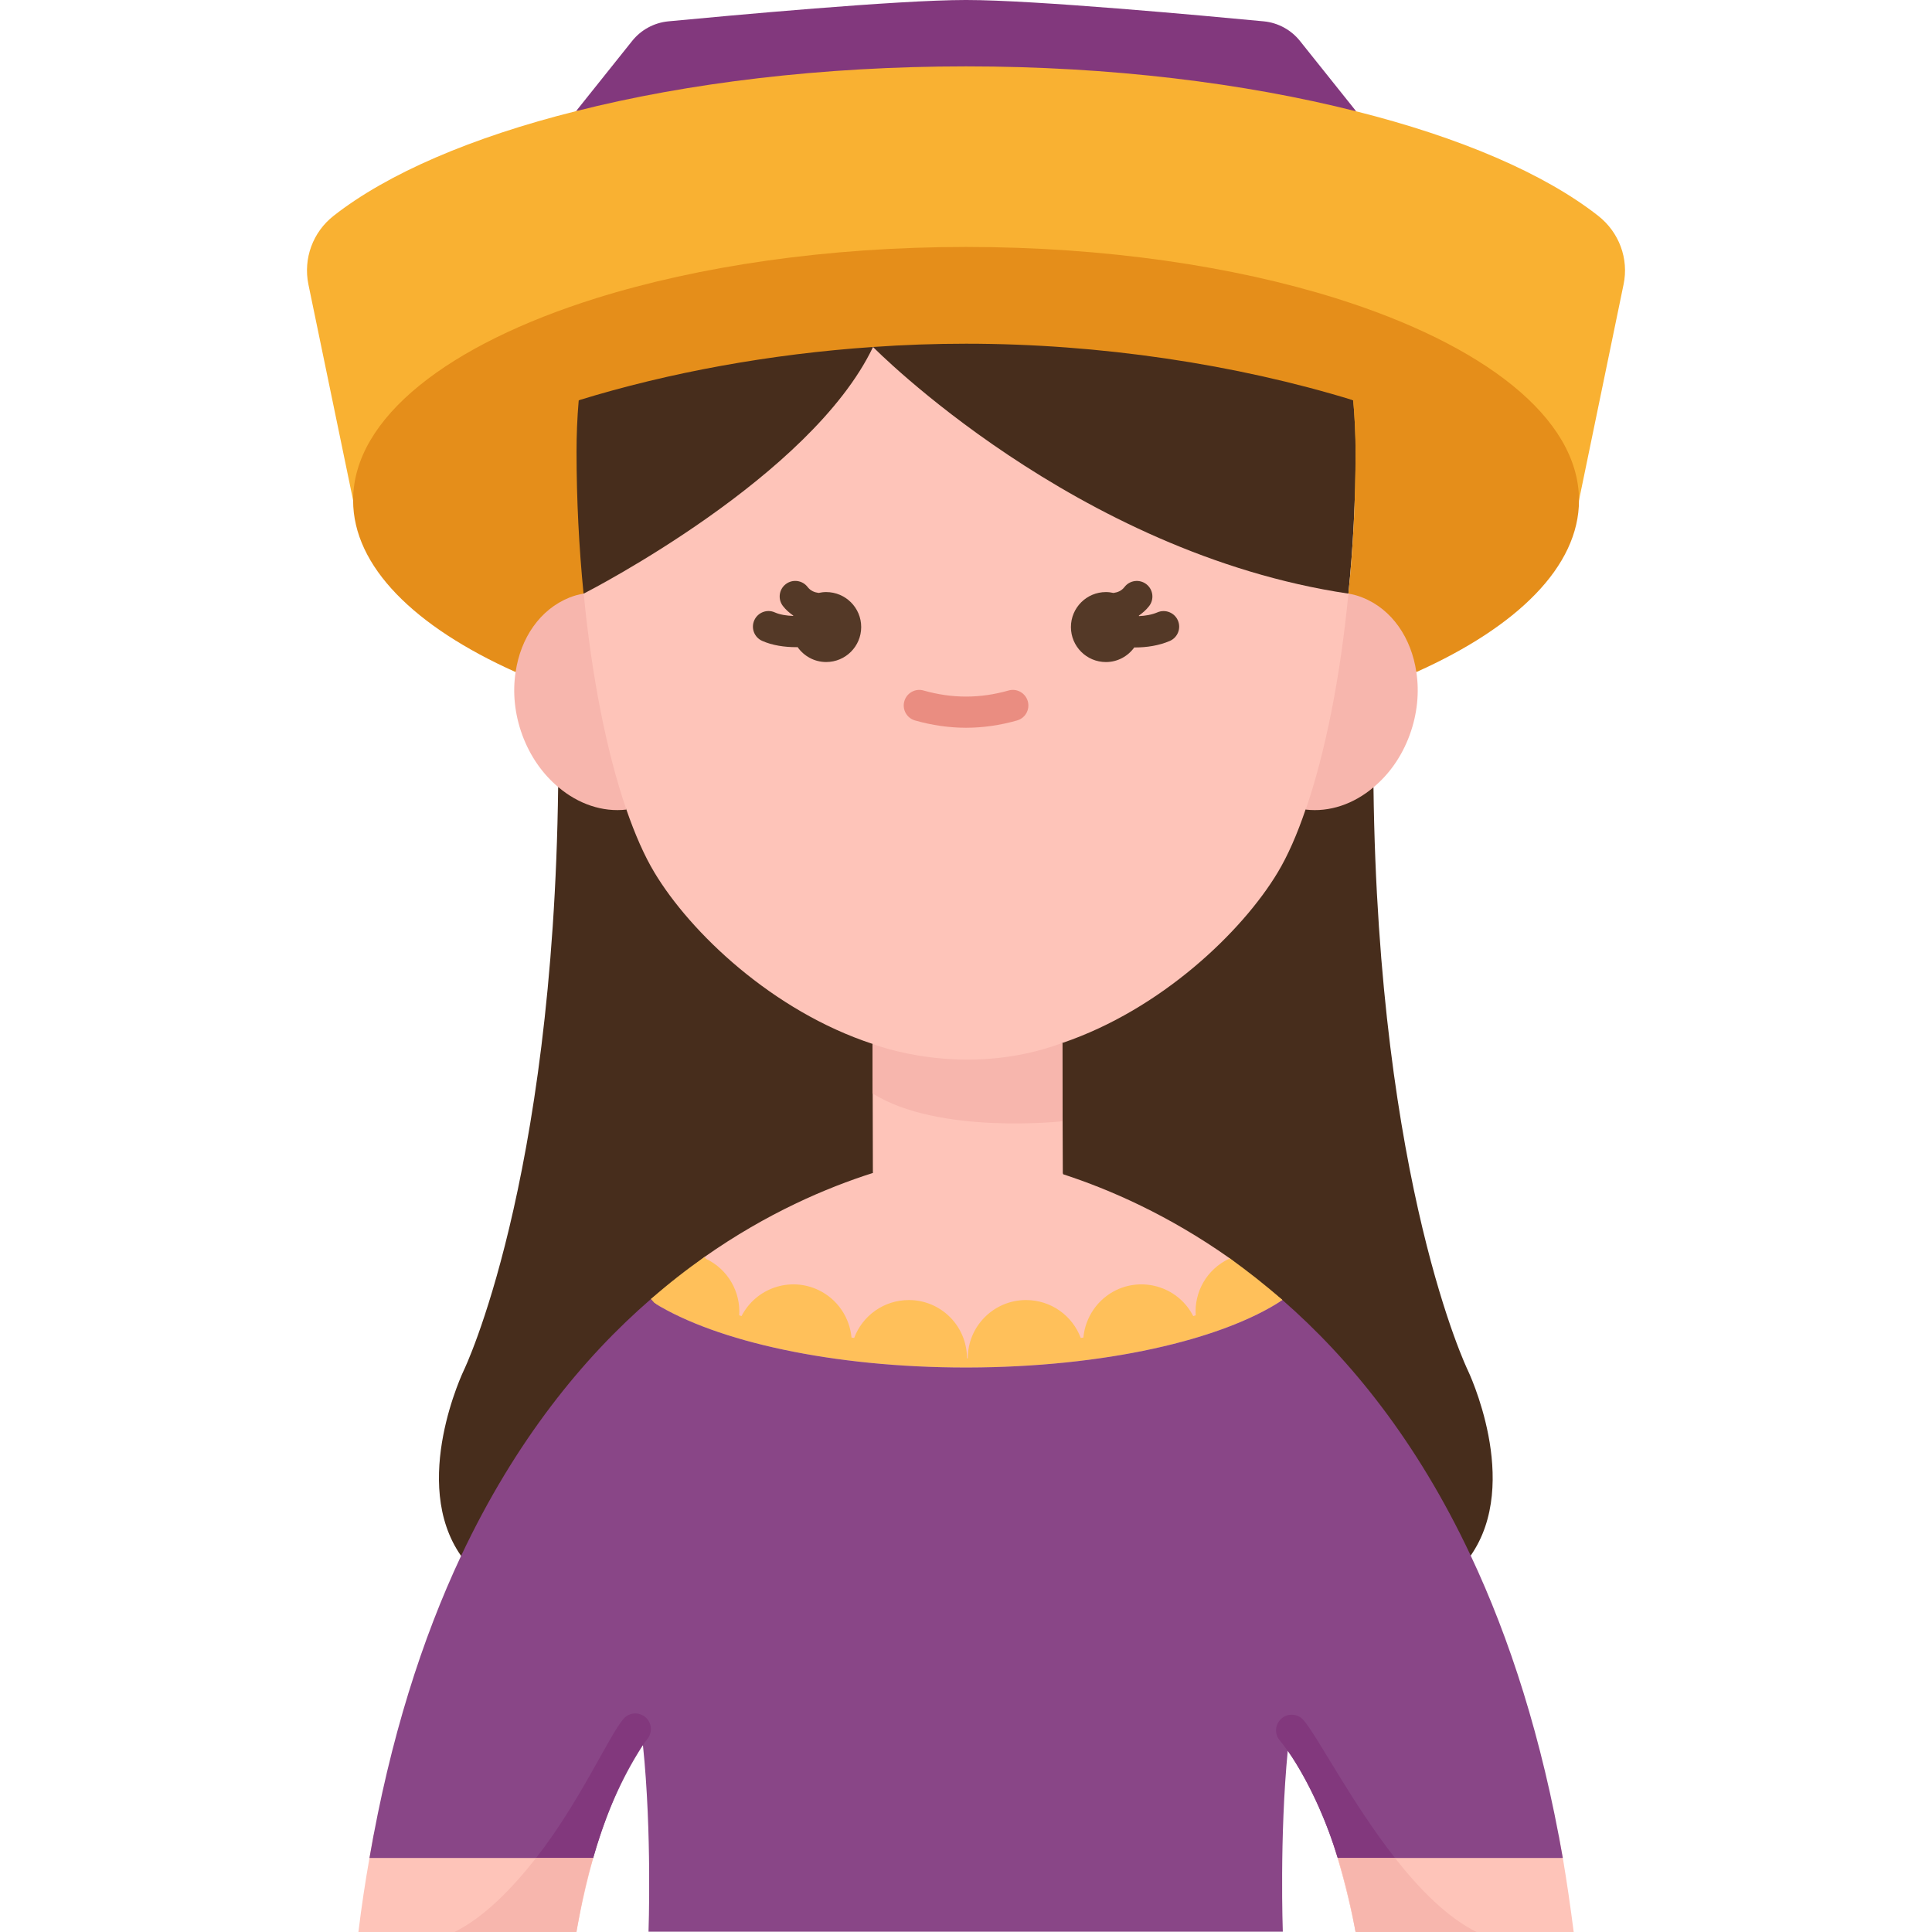 <svg id="Flat" enable-background="new 0 0 84.595 124" height="512" viewBox="0 0 84.595 124" width="512" xmlns="http://www.w3.org/2000/svg"><g><path d="m74.691 99.84c3.28-4.71-.19-11.9-.19-11.9s-5.74-11.85-6.05-37.41l-52.33-.02c-.31 25.57-6.05 37.43-6.05 37.43s-3.48 7.21-.18 11.92z" fill="#472d1c"/><path d="m17.281 7.13v-.01l3.58-4.48c.57-.72 1.41-1.18 2.33-1.27 3.91-.37 14.72-1.37 19.09-1.37h.04c4.37 0 15.18 1 19.09 1.37.92.09 1.76.55 2.33 1.27l3.58 4.48v.02z" fill="#82387d"/><path d="m2.961 32.11-2.87-13.86c-.34-1.66.29-3.36 1.62-4.4 3.44-2.7 8.85-5.04 15.57-6.72 7.15-1.81 15.77-2.87 25.02-2.87s17.87 1.07 25.02 2.88c6.7 1.68 12.11 4.01 15.55 6.71 1.34 1.05 1.98 2.75 1.63 4.41l-2.86 13.85z" fill="#f9b132"/><path d="m66.841 38.1c.3-2.94.46-6.02.46-9.1 0-1.05-.05-2.16-.15-3.31-8.064-3.612-15.776-6.281-26.276-5.286-6.314-.389-18.035 1.325-23.434 5.286-1.882 1.149-1.452 9.469.31 12.41h.01z" fill="#472d1c"/><path d="m18.371 119.25c-.74 2.66-1.07 4.75-1.07 4.75h-14c.2-1.64.44-3.22.71-4.75l.27-1.492 14.273.385z" fill="#fec4b9"/><path d="m81.301 124h-14s-.36-2.09-1.15-4.75l-.325-1.034 14.523-.362.252 1.386c.26 1.54.49 3.12.7 4.76z" fill="#fec4b9"/><path d="m71.201 43.13h.01c6.47-2.9 10.43-6.77 10.43-11.02 0-5.3-6.13-10-15.61-12.97-6.59-2.06-14.82-3.29-23.73-3.29-8.92 0-17.14 1.23-23.74 3.29-9.48 2.97-15.6 7.67-15.6 12.97 0 4.25 3.95 8.12 10.42 11.02h.01l4.36-5.03c-.29-2.94-.45-6.02-.45-9.1 0-1.05.04-2.16.14-3.31 5.78-1.78 12.29-2.97 18.89-3.42 1.99-.14 3.98-.21 5.97-.21 8.59 0 17.33 1.32 24.85 3.63.1 1.15.15 2.26.15 3.31 0 3.08-.16 6.16-.46 9.1z" fill="#e58e1a"/><path d="m68.451 50.53c-1.27 1.08-2.83 1.61-4.35 1.43-.129-4.277.451-9.32 2.74-13.86.3.05.61.13.9.25 1.9.75 3.14 2.6 3.46 4.78.2 1.28.07 2.69-.43 4.05-.51 1.39-1.33 2.53-2.32 3.35z" fill="#f7b6ad"/><path d="m16.121 50.51c-.98-.82-1.79-1.95-2.3-3.33-.5-1.36-.63-2.77-.43-4.05.32-2.18 1.56-4.02 3.46-4.78.3-.12.6-.2.9-.25h.01c1.665 5.108 2.512 10.006 2.74 13.86-1.53.18-3.1-.36-4.38-1.45z" fill="#f7b6ad"/><path d="m66.841 38.1c-.51 5.3-1.47 10.18-2.74 13.86h-.01c-.54 1.59-1.14 2.96-1.79 4.04-2.29 3.81-7.49 8.79-13.82 10.94-1.97.67-4.05 1.06-6.18 1.06-2.07 0-4.09-.37-6-1-6.42-2.11-11.69-7.15-14-11-.65-1.08-1.25-2.45-1.8-4.04-1.27-3.68-2.23-8.56-2.74-13.86.44-.23 14.59-7.5 18.57-15.83 0 0 12.98 13.22 30.51 15.83z" fill="#fec4b9"/><path d="m59.211 80.75c-3.93-2.77-7.69-4.41-10.67-5.38l-.03-.07-.03-8.36-12.18.06.02 8.25.01.03c-2.99.95-6.81 2.58-10.81 5.39l-3.45 2.71c7.677 7.716 29.219 8.609 40.54.06z" fill="#fec4b9"/><path d="m59.211 80.75-.03.04c-1.44.68-2.24 2.14-2.14 3.63l-.16.05c-.91-1.79-3.09-2.54-4.92-1.68-1.24.59-2.01 1.78-2.13 3.06l-.17.02c-.53-1.42-1.9-2.43-3.51-2.43-2.06 0-3.74 1.67-3.74 3.74h-.05c0-2.07-1.67-3.74-3.73-3.74-1.61 0-2.98 1.01-3.51 2.43l-.17-.02c-.12-1.28-.89-2.47-2.14-3.06-1.83-.86-4-.11-4.92 1.68l-.15-.05c.1-1.49-.71-2.95-2.14-3.63l-.08-.12c-1.14.8-2.3 1.7-3.45 2.71l.22.25c3.99 2.47 11.46 4.14 20.01 4.14h.12c8.72-.02 16.3-1.76 20.19-4.33-1.14-1-2.28-1.89-3.4-2.69z" fill="#ffc05a"/><path d="m62.951 112.34c-.54 5.54-.32 11.64-.32 11.64h-20.33-20.38s.23-6.36-.36-11.99l-.303.499c-1.32 2.16-2.237 4.441-2.887 6.761h-14.35-.01c1.33-7.7 3.39-14.09 5.88-19.39 3.5-7.42 7.83-12.71 12.18-16.48l.22.25c3.99 2.47 11.46 4.14 20.01 4.14h.12c8.72-.02 16.3-1.76 20.19-4.33 4.32 3.77 8.62 9.04 12.08 16.4 2.5 5.31 4.57 11.7 5.91 19.4l-.04.01h-14.41c-.65-2.19-1.593-4.352-2.893-6.452z" fill="#894687"/><path d="m36.303 67s5.796 2.306 12.18-.06l.006 5.025s-7.938.884-12.183-1.782z" fill="#f7b6ad"/><path d="m45.028 44.318c-1.833.52-3.621.52-5.454 0-.53-.154-1.084.158-1.235.689s.158 1.084.689 1.234c1.094.311 2.195.468 3.273.468s2.179-.157 3.273-.468c.531-.15.84-.703.689-1.234-.15-.53-.704-.843-1.235-.689z" fill="#ea8d81"/><path d="m67.301 124s-.023-.133-.069-.372c.022.125.047.245.069.372z" fill="#82387d"/><path d="m66.151 119.25c.592 1.992.942 3.663 1.081 4.378-.291-1.617-.657-3.076-1.063-4.378z" fill="#fec4b9"/><path d="m69.831 119.25c-2.772-3.533-4.898-7.682-5.855-8.833-.382-.46-1.074-.488-1.491-.06-.355.364-.387.937-.063 1.329.956 1.16 2.528 3.664 3.746 7.564h3.658z" fill="#82387d"/><path d="m69.831 119.25h-.005-3.658c.407 1.302.772 2.761 1.063 4.378.047.24.069.372.069.372h7.765c-1.891-.946-3.665-2.75-5.234-4.75z" fill="#f7b6ad"/><path d="m14.703 119.25c2.772-3.533 4.639-7.762 5.596-8.913.382-.46 1.074-.488 1.491-.06.355.364.377.929.063 1.329-1.042 1.33-2.372 3.798-3.487 7.644h-3.658z" fill="#82387d"/><path d="m14.703 119.25h.005 3.658c-.407 1.302-.719 2.761-1.01 4.378-.047.24-.069.372-.069.372h-7.818c1.891-.946 3.665-2.75 5.234-4.75z" fill="#f7b6ad"/><g fill="#543927"><path d="m54.587 39.301c-.368.157-.783.224-1.186.242-.004-.011-.006-.022-.01-.032.245-.171.473-.367.664-.616.336-.438.254-1.066-.184-1.402-.438-.337-1.066-.254-1.402.184-.19.247-.44.343-.707.38-.156-.036-.317-.057-.484-.057-1.24 0-2.246 1.006-2.246 2.246s1.006 2.246 2.246 2.246c.752 0 1.413-.373 1.821-.94.022 0 .041.003.063.003.736 0 1.515-.118 2.211-.415.508-.218.744-.806.526-1.313-.217-.507-.806-.742-1.312-.526z"/><path d="m33.323 38c-.167 0-.328.021-.484.055-.267-.036-.517-.133-.707-.38-.337-.438-.966-.52-1.402-.184-.438.336-.521.964-.184 1.402.191.249.419.444.665.615-.003.008-.005.016-.007.024-.424-.015-.847-.079-1.175-.226-.503-.228-1.096.002-1.32.506-.225.504.001 1.096.506 1.32.649.29 1.431.405 2.186.405.03 0 .058-.004.088-.005.406.578 1.075.958 1.836.958 1.24 0 2.246-1.006 2.246-2.246s-1.007-2.244-2.248-2.244z"/></g></g></svg>